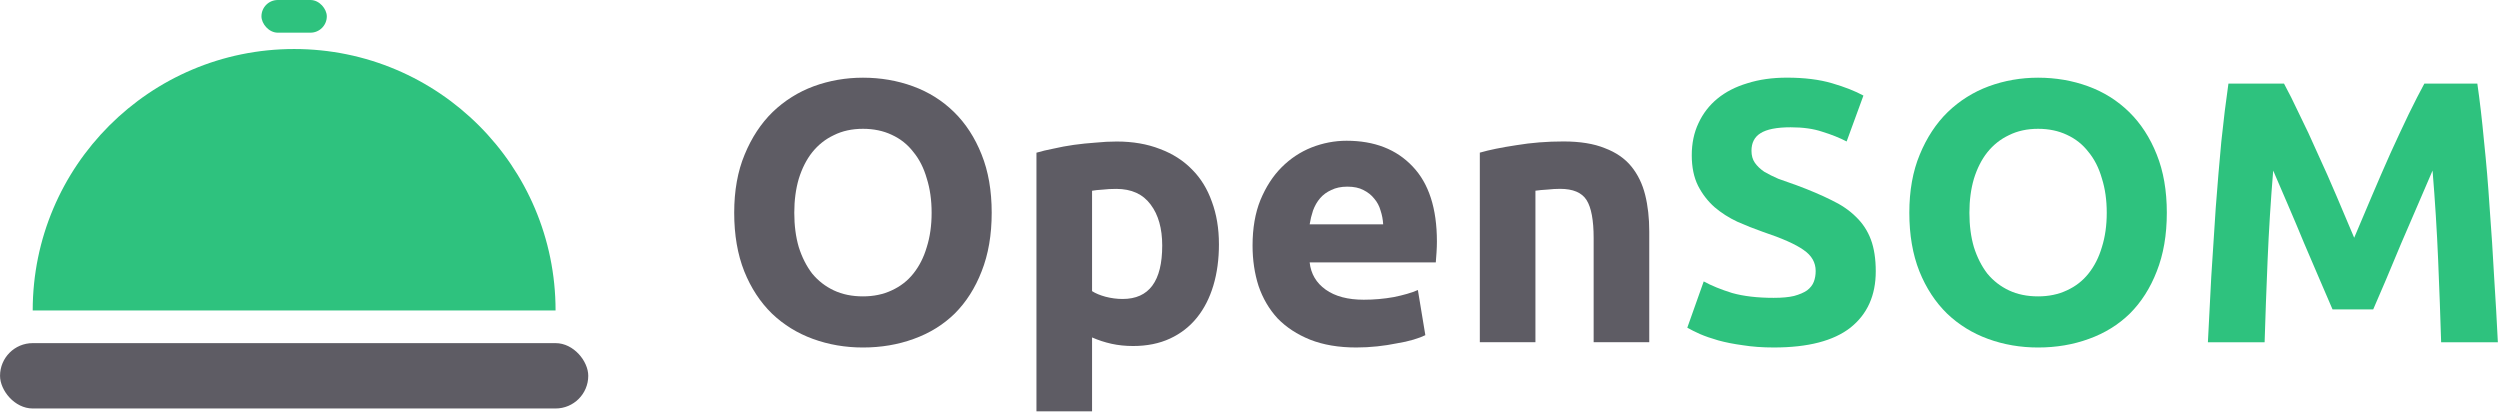 <?xml version="1.0" encoding="UTF-8"?>
<!-- Created with Inkscape (http://www.inkscape.org/) -->
<svg width="960" height="158.29" version="1.1" viewBox="0 0 254 41.882" xmlns="http://www.w3.org/2000/svg">
 <g transform="matrix(1.431 0 0 1.431 -224.01 -209.23)">
  <g transform="matrix(.493 0 0 .493 116.71 93.133)" fill="#2ec27e" stroke-width="3.359" style="inline-size:272.14;white-space:pre" aria-label="OpenSOM">
   <g fill="#5e5c64">
    <path d="m195.18 138.31q0 2.741 0.645 4.945 0.699 2.204 1.935 3.816 1.29 1.559 3.117 2.418 1.827 0.86 4.192 0.86 2.311 0 4.138-0.86 1.881-0.86 3.117-2.418 1.29-1.612 1.935-3.816 0.699-2.204 0.699-4.945t-0.699-4.945q-0.645-2.257-1.935-3.816-1.236-1.612-3.117-2.472-1.827-0.86-4.138-0.86-2.365 0-4.192 0.914-1.827 0.86-3.117 2.472-1.236 1.559-1.935 3.816-0.645 2.204-0.645 4.891zm28.431 0q0 4.783-1.451 8.438-1.397 3.601-3.87 6.073-2.472 2.418-5.912 3.655-3.386 1.236-7.309 1.236-3.816 0-7.202-1.236t-5.912-3.655q-2.526-2.472-3.977-6.073-1.451-3.655-1.451-8.438t1.505-8.384q1.505-3.655 4.031-6.127 2.58-2.472 5.912-3.708 3.386-1.236 7.094-1.236 3.816 0 7.202 1.236t5.912 3.708q2.526 2.472 3.977 6.127 1.451 3.601 1.451 8.384z"/>
    <path d="m248.17 143.04q0-3.708-1.666-5.912-1.666-2.257-4.945-2.257-1.075 0-1.989 0.107-0.914 0.054-1.505 0.161v14.457q0.752 0.484 1.935 0.806 1.236 0.322 2.472 0.322 5.697 0 5.697-7.686zm8.169-0.215q0 3.279-0.806 5.966-0.806 2.687-2.365 4.622-1.559 1.935-3.87 3.01-2.311 1.075-5.321 1.075-1.666 0-3.117-0.322-1.451-0.322-2.795-0.914v10.642h-8.008v-37.245q1.075-0.322 2.472-0.591 1.397-0.322 2.902-0.537 1.559-0.215 3.117-0.322 1.612-0.161 3.063-0.161 3.493 0 6.234 1.075 2.741 1.021 4.622 2.956 1.881 1.881 2.849 4.622 1.021 2.741 1.021 6.127z"/>
    <path d="m261.18 143.04q0-3.762 1.129-6.557 1.182-2.849 3.063-4.73 1.881-1.881 4.3-2.849 2.472-0.967 5.052-0.967 6.019 0 9.513 3.708 3.493 3.655 3.493 10.803 0 0.699-0.054 1.559-0.054 0.806-0.107 1.451h-18.166q0.269 2.472 2.311 3.923 2.042 1.451 5.482 1.451 2.204 0 4.3-0.376 2.15-0.43 3.493-1.021l1.075 6.503q-0.645 0.322-1.72 0.645t-2.418 0.537q-1.29 0.269-2.795 0.43-1.505 0.161-3.01 0.161-3.816 0-6.664-1.129-2.795-1.129-4.676-3.063-1.827-1.989-2.741-4.676-0.86-2.687-0.86-5.804zm18.811-3.063q-0.054-1.021-0.376-1.989-0.269-0.967-0.914-1.72-0.591-0.752-1.559-1.236-0.914-0.484-2.311-0.484-1.344 0-2.311 0.484-0.967 0.43-1.612 1.182-0.645 0.752-1.021 1.774-0.322 0.967-0.484 1.989z"/>
    <path d="m293.91 129.65q2.042-0.591 5.267-1.075 3.225-0.537 6.772-0.537 3.601 0 5.966 0.967 2.418 0.914 3.816 2.634t1.989 4.085q0.591 2.365 0.591 5.267v15.962h-8.008v-14.995q0-3.87-1.021-5.482t-3.816-1.612q-0.86 0-1.827 0.107-0.967 0.054-1.72 0.161v21.821h-8.008z"/>
   </g>
   <path d="m336.26 150.56q1.774 0 2.902-0.269 1.182-0.322 1.881-0.806 0.699-0.537 0.967-1.236 0.269-0.699 0.269-1.559 0-1.827-1.72-3.01-1.72-1.236-5.912-2.634-1.827-0.645-3.655-1.451-1.827-0.86-3.279-2.096-1.451-1.29-2.365-3.063-0.914-1.827-0.914-4.407 0-2.58 0.967-4.622 0.967-2.096 2.741-3.547 1.774-1.451 4.3-2.204 2.526-0.806 5.697-0.806 3.762 0 6.503 0.806t4.515 1.774l-2.418 6.611q-1.559-0.806-3.493-1.397-1.881-0.645-4.568-0.645-3.01 0-4.353 0.86-1.29 0.806-1.29 2.526 0 1.021 0.484 1.72 0.484 0.699 1.344 1.29 0.914 0.537 2.042 1.021 1.182 0.43 2.58 0.914 2.902 1.075 5.052 2.15 2.15 1.021 3.547 2.418 1.451 1.397 2.15 3.279 0.699 1.881 0.699 4.568 0 5.213-3.655 8.116-3.655 2.849-11.018 2.849-2.472 0-4.461-0.322-1.989-0.269-3.547-0.699-1.505-0.43-2.634-0.914-1.075-0.484-1.827-0.914l2.365-6.664q1.666 0.914 4.085 1.666 2.472 0.699 6.019 0.699z"/>
   <path d="m364.42 138.31q0 2.741 0.645 4.945 0.699 2.204 1.935 3.816 1.29 1.559 3.117 2.418 1.827 0.86 4.192 0.86 2.311 0 4.138-0.86 1.881-0.86 3.117-2.418 1.29-1.612 1.935-3.816 0.699-2.204 0.699-4.945t-0.699-4.945q-0.645-2.257-1.935-3.816-1.236-1.612-3.117-2.472-1.827-0.86-4.138-0.86-2.365 0-4.192 0.914-1.827 0.86-3.117 2.472-1.236 1.559-1.935 3.816-0.645 2.204-0.645 4.891zm28.431 0q0 4.783-1.451 8.438-1.397 3.601-3.87 6.073-2.472 2.418-5.912 3.655-3.386 1.236-7.309 1.236-3.816 0-7.202-1.236-3.386-1.236-5.912-3.655-2.526-2.472-3.977-6.073-1.451-3.655-1.451-8.438t1.505-8.384q1.505-3.655 4.031-6.127 2.58-2.472 5.912-3.708 3.386-1.236 7.094-1.236 3.816 0 7.202 1.236 3.386 1.236 5.912 3.708 2.526 2.472 3.977 6.127 1.451 3.601 1.451 8.384z"/>
   <path d="m409.73 119.71q0.967 1.774 2.204 4.407 1.29 2.58 2.634 5.643 1.397 3.01 2.741 6.181 1.344 3.171 2.526 5.966 1.182-2.795 2.526-5.966 1.344-3.171 2.687-6.181 1.397-3.063 2.634-5.643 1.29-2.634 2.257-4.407h7.632q0.537 3.708 0.967 8.331 0.484 4.568 0.806 9.567 0.376 4.945 0.645 9.943 0.322 4.998 0.537 9.405h-8.169q-0.161-5.428-0.43-11.824t-0.806-12.899q-0.967 2.257-2.15 4.998t-2.365 5.482q-1.129 2.741-2.204 5.267-1.075 2.472-1.827 4.246h-5.858q-0.752-1.774-1.827-4.246-1.075-2.526-2.257-5.267-1.129-2.741-2.311-5.482t-2.15-4.998q-0.537 6.503-0.806 12.899t-0.43 11.824h-8.169q0.215-4.407 0.484-9.405 0.322-4.998 0.645-9.943 0.376-4.998 0.806-9.567 0.484-4.622 1.021-8.331z"/>
  </g>
 </g>
 <g fill-rule="evenodd" stroke-linecap="round" stroke-linejoin="round">
  <path d="m29.883 4.98c-14.67 0-26.563 11.893-26.563 26.563h53.124c0-14.67-11.893-26.563-26.563-26.563z" fill="#2ec27e" stroke-width="2.119" style="paint-order:stroke fill markers"/>
  <rect y="34.863" width="59.765" height="6.64" ry="3.32" fill="#5e5c64" stroke-width="1.543" style="paint-order:stroke fill markers"/>
  <rect x="26.561" y="7.3682e-6" width="6.64" height="3.32" ry="1.66" fill="#2ec27e" stroke-width=".824" style="paint-order:stroke fill markers"/>
 </g>
</svg>
